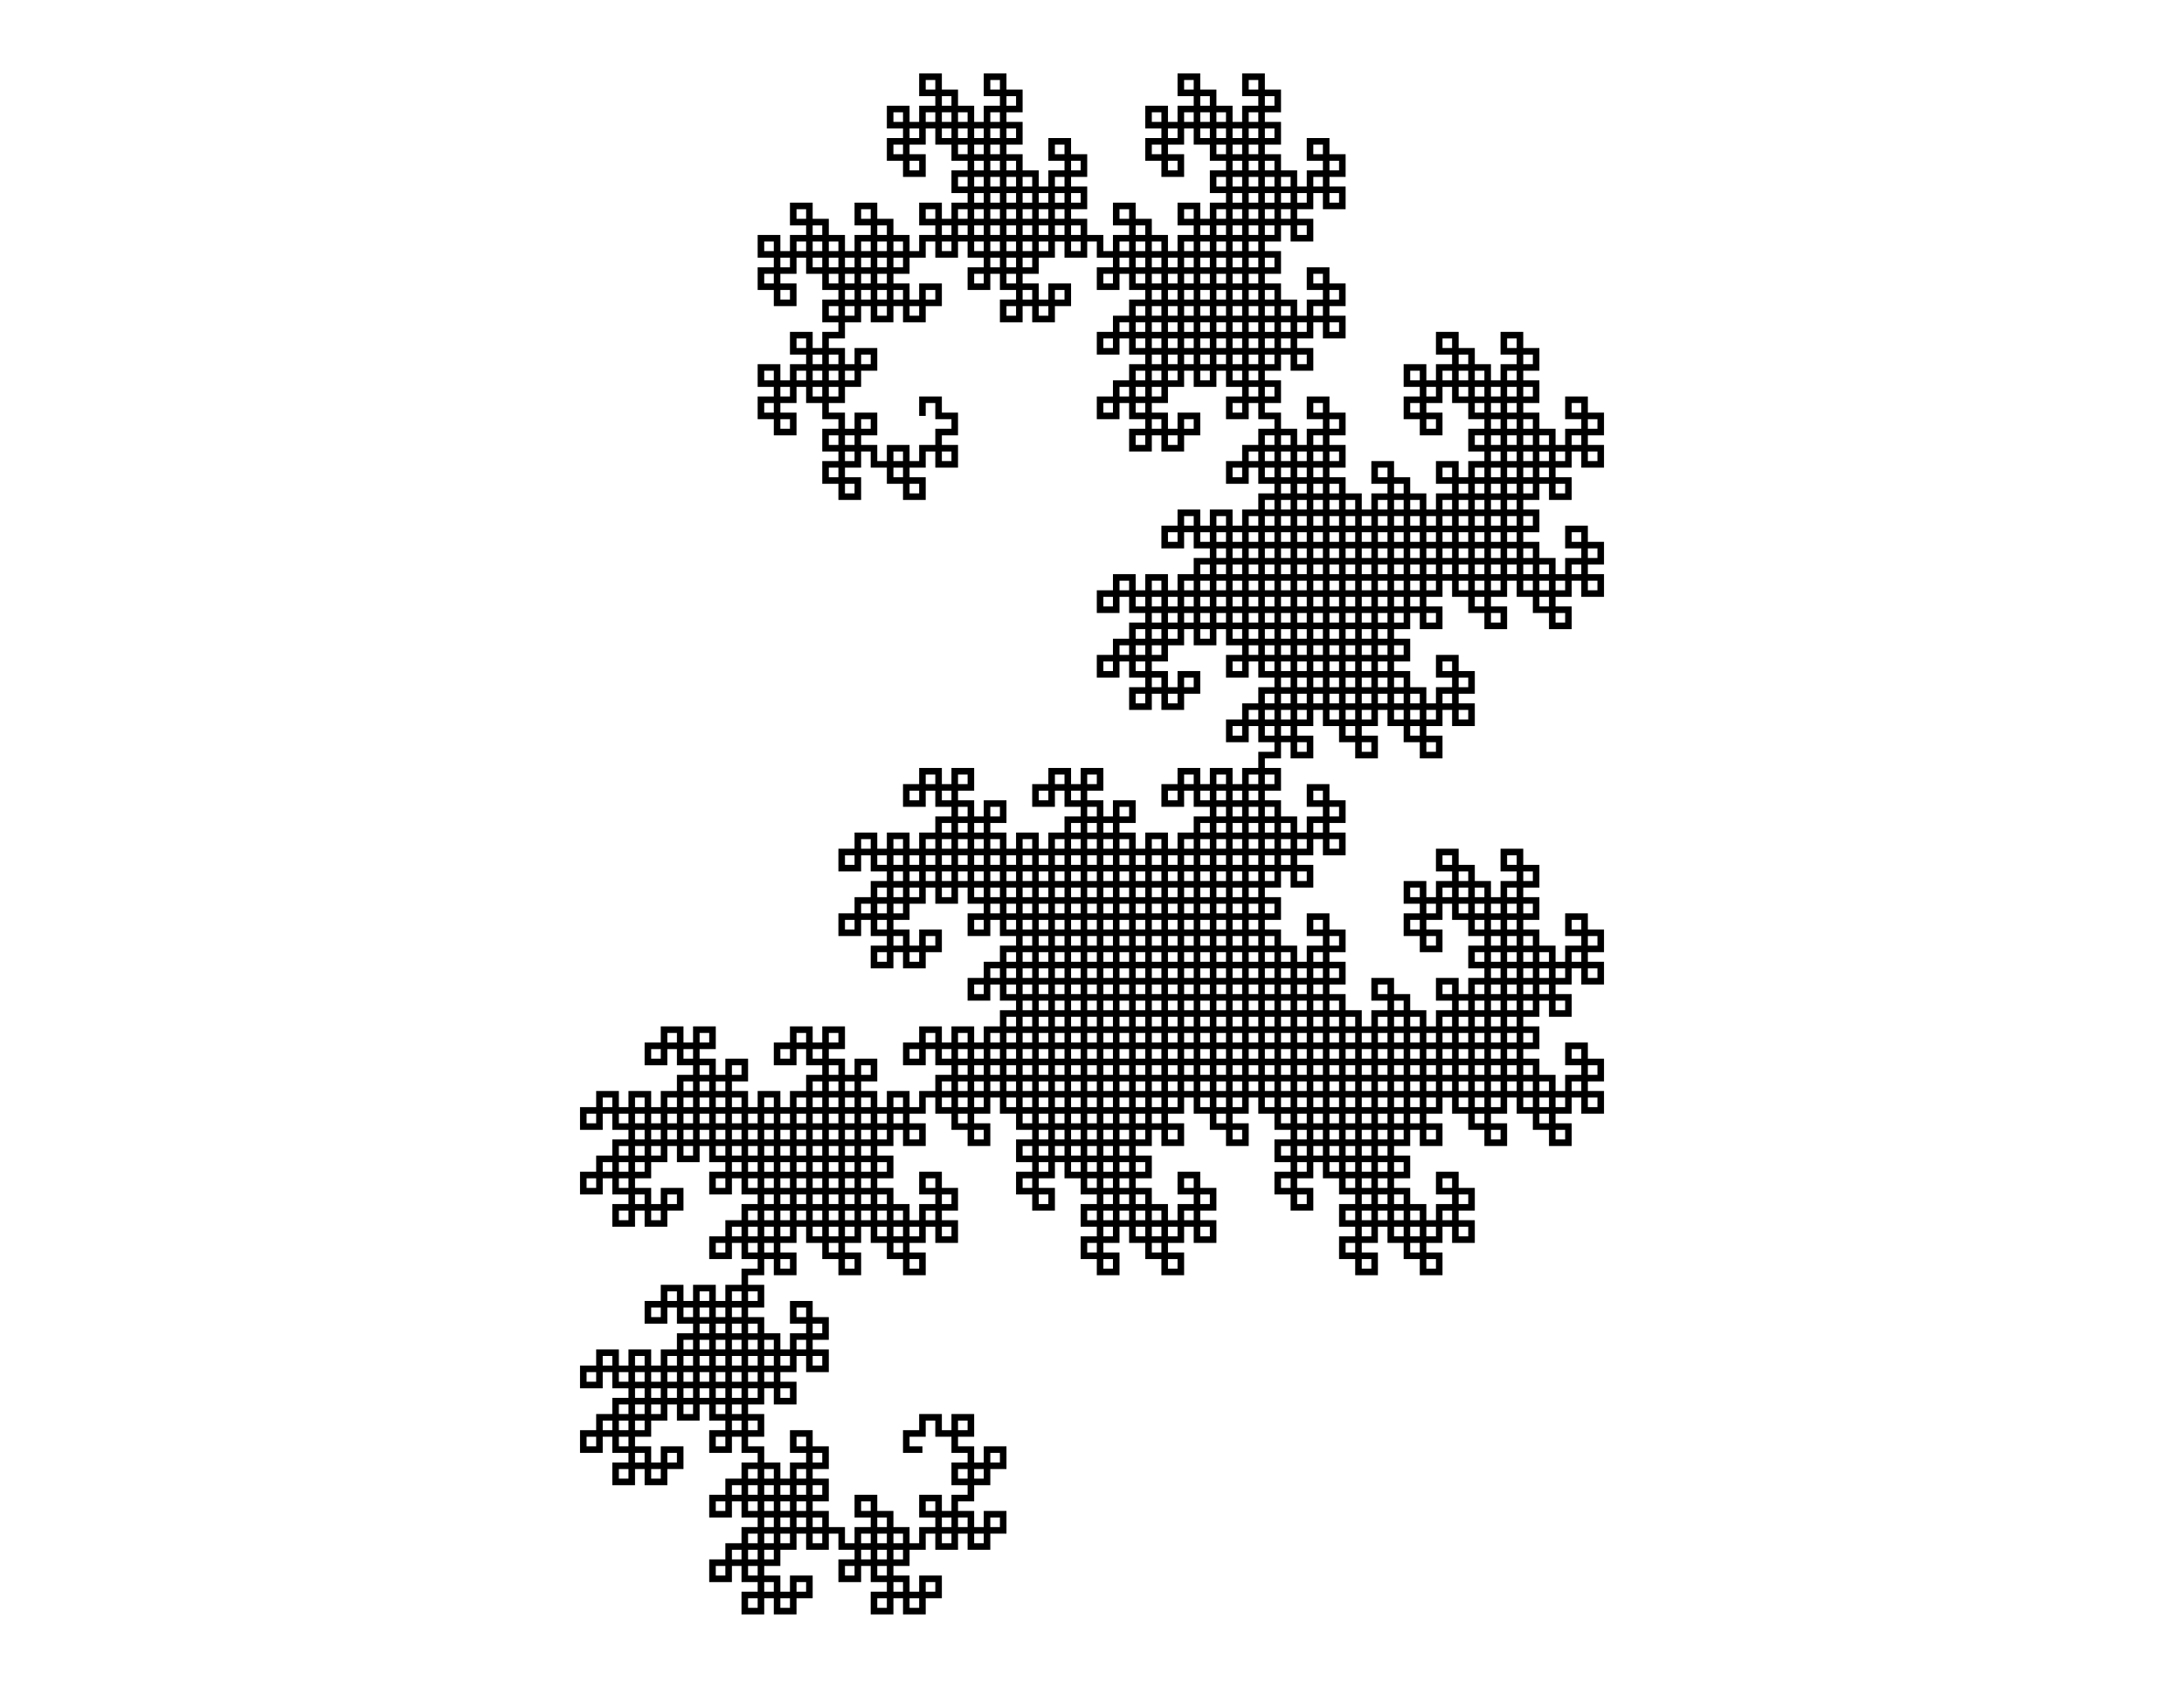 <svg xmlns="http://www.w3.org/2000/svg" xmlns:inkscape="http://www.inkscape.org/namespaces/inkscape" width="11in" height="8.5in" viewBox="-57.118 -25.75 135.235 104.5"><g inkscape:label="0-layer" inkscape:groupmode="layer"><path style="stroke-width: 0.406; stroke: black;" fill="none" d="M 0.0 -0.0 L -6.123233995736766e-17 -1.0 L 1 -1 L 1.0 -2.220446049250313e-16 L 2.0 -3.4450928483976665e-16 L 2.0 1 L 1.0 1 L 1 2.0 L 2.0 2 L 2.0 3.0 L 1.0 3 L 1 2 L -3.3306690738754696e-16 2 L -1.49369887515444e-16 3 L -1 3 L -1.0 4 L 0.0 4 L 1.8369701987210297e-16 5 L -1 5 L -1.0 4 L -2.0 4 L -2 3 L -1 3 L -1 2 L -2 2 L -2 3 L -3 3 L -3 2 L -4 2 L -4 3 L -5 3 L -5 4 L -4 4 L -4 5 L -5 5 L -5 4 L -6 4 L -6 3 L -5 3 L -5 2 L -6 2 L -6 1 L -5 1 L -5 2 L -4 2 L -4 1 L -3 1 L -3 2.220446049250313e-15 L -4 2.4653754090797838e-15 L -4 1 L -5 1 L -5 2.6645352591003757e-15 L -6 2.9094646189298464e-15 L -6 -1 L -5 -1 L -5 -2 L -6 -2 L -6 -1 L -7 -1 L -7 -2 L -8 -2 L -8 -1 L -9 -1 L -9 3.552713678800501e-15 L -8 3.4302489988857658e-15 L -8 1 L -9 1 L -9 3.552713678800501e-15 L -10 3.797643038629971e-15 L -10 -1 L -9 -1 L -9 -2 L -10 -2 L -10 -3 L -9 -3 L -9 -2 L -8 -2 L -8 -3 L -7 -3 L -7 -4 L -8 -4 L -8 -5 L -7 -5 L -7 -4 L -6 -4 L -6 -3 L -7 -3 L -7 -2 L -6 -2 L -6 -3 L -5 -3 L -5 -2 L -4 -2 L -4 -3 L -3 -3 L -3 -4 L -4 -4 L -4 -3 L -5 -3 L -5 -4 L -6 -4 L -6 -5 L -5 -5 L -5 -6 L -6 -6 L -6 -7 L -5 -7 L -5 -6 L -4 -6 L -4 -7 L -3 -7 L -3 -8 L -4 -8 L -4 -7 L -5 -7 L -5 -8 L -6 -8 L -6 -9 L -5 -9 L -5 -10 L -6 -10 L -6 -9 L -7 -9 L -7 -10 L -8 -10 L -8 -9 L -9 -9 L -9 -8 L -8 -8 L -8 -7 L -9 -7 L -9 -8 L -10 -8 L -10 -9 L -9 -9 L -9 -10 L -10 -10 L -10 -11 L -9 -11 L -9 -10 L -8 -10 L -8 -11 L -7 -11 L -7 -12 L -8 -12 L -8 -13 L -7 -13 L -7 -12 L -6 -12 L -6 -11 L -7 -11 L -7 -10 L -6 -10 L -6 -11 L -5 -11 L -5 -10 L -4 -10 L -4 -11 L -3 -11 L -3 -12 L -4 -12 L -4 -13 L -3 -13 L -3 -12 L -2 -12 L -2 -11 L -3 -11 L -3 -10 L -2 -10 L -2.0 -9 L -3.0 -9 L -3 -10 L -4.0 -10 L -4 -9 L -5.0 -9 L -5.0 -8 L -4.0 -8 L -4.0 -9 L -3.0 -9 L -3 -8 L -2 -8 L -2 -7 L -3 -7 L -3 -6 L -2 -6 L -2 -7 L -1 -7 L -1 -6 L 1.5543122344752192e-15 -6 L 1.2481505346883809e-15 -7 L 1 -7 L 1 -8 L 1.1102230246251565e-15 -8 L 1.2939200444972595e-15 -7 L -1 -7 L -1 -8 L -2 -8 L -2 -9 L -1 -9 L -1 -10 L -2 -10 L -2 -11 L -1 -11 L -1 -10 L 6.661338147750939e-16 -10 L 3.599721149882556e-16 -11 L 1 -11 L 1 -12 L 2.220446049250313e-16 -12 L -8.4117094861807e-17 -13 L 1 -13 L 1 -12 L 2.0 -12 L 2 -11 L 1 -11 L 1 -10 L 2 -10 L 2 -11 L 3 -11 L 3 -10 L 4 -10 L 4 -11 L 5 -11 L 5 -12 L 4 -12 L 4 -11 L 3 -11 L 3 -12 L 2 -12 L 2.0 -13 L 3.0 -13 L 3 -14 L 2 -14 L 2 -15 L 3 -15 L 3 -14 L 4 -14 L 4 -15 L 5 -15 L 5 -16 L 4 -16 L 4 -15 L 3 -15 L 3 -16 L 2 -16 L 2 -17 L 3 -17 L 3 -18 L 2 -18 L 2 -17 L 1 -17 L 1 -18 L -2.3314683517128287e-15 -18 L -2.1477713318407256e-15 -17 L -1 -17 L -1 -16 L -1.9984014443252818e-15 -16 L -1.8147044244531787e-15 -15 L -1 -15 L -1 -16 L -2 -16 L -2 -17 L -1 -17 L -1 -18 L -2 -18 L -2 -19 L -1 -19 L -1 -18 L -2.6645352591003757e-15 -18 L -2.970696958887214e-15 -19 L 1 -19 L 1 -20 L -3.3306690738754696e-15 -20 L -3.636830773662308e-15 -21 L 1 -21 L 1 -20 L 2 -20 L 2 -19 L 1 -19 L 1 -18 L 2 -18 L 2 -19 L 3 -19 L 3 -18 L 4 -18 L 4 -19 L 5 -19 L 5 -20 L 4 -20 L 4 -21 L 5 -21 L 5 -20 L 6 -20 L 6 -19 L 5 -19 L 5 -18 L 6 -18 L 6 -17 L 5 -17 L 5 -18 L 4 -18 L 4 -17 L 3 -17 L 3 -16 L 4 -16 L 4 -17 L 5 -17 L 5 -16 L 6 -16 L 6 -15 L 5 -15 L 5 -14 L 6 -14 L 6 -15 L 7 -15 L 7 -14 L 8 -14 L 8 -15 L 9 -15 L 9 -16 L 8 -16 L 8 -17 L 9 -17 L 9 -16 L 10 -16 L 10 -15 L 9 -15 L 9 -14 L 10 -14 L 10 -13 L 9 -13 L 9 -14 L 8 -14 L 8 -13 L 7 -13 L 7 -12 L 8 -12 L 8 -11 L 7 -11 L 7 -12 L 6 -12 L 6 -13 L 7 -13 L 7 -14 L 6 -14 L 6 -13 L 5 -13 L 5 -14 L 4 -14 L 4 -13 L 3 -13 L 3 -12 L 4 -12 L 4 -13 L 5 -13 L 5 -12 L 6 -12 L 6 -11 L 5 -11 L 5 -10 L 6 -10 L 6 -9 L 5 -9 L 5 -10 L 4 -10 L 4 -9 L 3 -9 L 3 -8 L 4 -8 L 4 -9 L 5 -9 L 5 -8 L 6 -8 L 6 -7 L 5 -7 L 5 -6 L 6 -6 L 6 -7 L 7 -7 L 7 -6 L 8 -6 L 8 -7 L 9 -7 L 9 -8 L 8 -8 L 8 -7 L 7 -7 L 7 -8 L 6 -8 L 6 -9 L 7 -9 L 7 -10 L 6 -10 L 6 -11 L 7 -11 L 7 -10 L 8 -10 L 8 -11 L 9 -11 L 9 -12 L 8 -12 L 8 -13 L 9 -13 L 9 -12 L 10 -12 L 10 -11 L 9 -11 L 9 -10 L 10 -10 L 10 -11 L 11 -11 L 11 -10 L 12 -10 L 12 -11 L 13 -11 L 13 -12 L 12 -12 L 12 -13 L 13 -13 L 13 -12 L 14 -12 L 14 -11 L 13 -11 L 13 -10 L 14 -10 L 14 -9 L 13 -9 L 13 -10 L 12 -10 L 12 -9 L 11 -9 L 11 -8 L 12 -8 L 12 -9 L 13 -9 L 13 -8 L 14 -8 L 14 -7 L 13 -7 L 13 -6 L 14 -6 L 14 -7 L 15 -7 L 15 -6 L 16 -6 L 16 -7 L 17 -7 L 17 -8 L 16 -8 L 16 -7 L 15 -7 L 15 -8 L 14 -8 L 14 -9 L 15 -9 L 15 -10 L 14 -10 L 14 -11 L 15 -11 L 15 -10 L 16 -10 L 16 -11 L 17 -11 L 17 -12 L 16 -12 L 16 -13 L 17 -13 L 17 -12 L 18 -12 L 18 -11 L 17 -11 L 17 -10 L 18 -10 L 18 -11 L 19 -11 L 19 -10 L 20 -10 L 20 -11 L 21 -11 L 21 -12 L 20 -12 L 20 -11 L 19 -11 L 19 -12 L 18 -12 L 18 -13 L 19 -13 L 19 -14 L 18 -14 L 18 -15 L 19 -15 L 19 -14 L 20 -14 L 20 -15 L 21 -15 L 21 -16 L 20 -16 L 20 -15 L 19 -15 L 19 -16 L 18 -16 L 18 -17 L 19 -17 L 19 -18 L 18 -18 L 18 -17 L 17 -17 L 17 -18 L 16 -18 L 16 -17 L 15 -17 L 15 -16 L 16 -16 L 16 -15 L 15 -15 L 15 -16 L 14 -16 L 14 -17 L 15 -17 L 15 -18 L 14 -18 L 14 -19 L 15 -19 L 15 -18 L 16 -18 L 16 -19 L 17 -19 L 17 -20 L 16 -20 L 16 -21 L 17 -21 L 17 -20 L 18 -20 L 18 -19 L 17 -19 L 17 -18 L 18 -18 L 18 -19 L 19 -19 L 19 -18 L 20 -18 L 20 -19 L 21 -19 L 21 -20 L 20 -20 L 20 -21 L 21 -21 L 21 -20 L 22 -20 L 22 -19 L 21 -19 L 21 -18 L 22 -18 L 22 -17 L 21 -17 L 21 -18 L 20 -18 L 20 -17 L 19 -17 L 19 -16 L 20 -16 L 20 -17 L 21 -17 L 21 -16 L 22 -16 L 22 -15 L 21 -15 L 21 -14 L 22 -14 L 22 -15 L 23 -15 L 23 -14 L 24 -14 L 24 -15 L 25 -15 L 25 -16 L 24 -16 L 24 -17 L 25 -17 L 25 -16 L 26 -16 L 26 -15 L 25 -15 L 25 -14 L 26 -14 L 26 -13 L 25 -13 L 25 -14 L 24 -14 L 24 -13 L 23 -13 L 23 -12 L 24 -12 L 24 -11 L 23 -11 L 23 -12 L 22 -12 L 22 -13 L 23 -13 L 23 -14 L 22 -14 L 22 -13 L 21 -13 L 21 -14 L 20 -14 L 20 -13 L 19 -13 L 19 -12 L 20 -12 L 20 -13 L 21 -13 L 21 -12 L 22 -12 L 22 -11 L 21 -11 L 21 -10 L 22 -10 L 22 -9 L 21 -9 L 21 -10 L 20 -10 L 20 -9 L 19 -9 L 19 -8 L 20 -8 L 20 -9 L 21 -9 L 21 -8 L 22 -8 L 22 -7 L 21 -7 L 21 -6 L 22 -6 L 22 -7 L 23 -7 L 23 -6 L 24 -6 L 24 -7 L 25 -7 L 25 -8 L 24 -8 L 24 -9 L 25 -9 L 25 -8 L 26 -8 L 26 -7 L 25 -7 L 25 -6 L 26 -6 L 26 -5 L 25 -5 L 25 -6 L 24 -6 L 24 -5 L 23 -5 L 23 -4 L 24 -4 L 24 -3 L 23 -3 L 23 -4 L 22 -4 L 22 -5 L 23 -5 L 23 -6 L 22 -6 L 22 -5 L 21 -5 L 21 -6 L 20 -6 L 20 -5 L 19 -5 L 19 -4 L 20 -4 L 20 -3 L 19 -3 L 19 -4 L 18 -4 L 18 -5 L 19 -5 L 19 -6 L 18 -6 L 18 -7 L 19 -7 L 19 -6 L 20 -6 L 20 -7 L 21 -7 L 21 -8 L 20 -8 L 20 -7 L 19 -7 L 19 -8 L 18 -8 L 18 -9 L 19 -9 L 19 -10 L 18 -10 L 18 -9 L 17 -9 L 17 -10 L 16 -10 L 16 -9 L 15 -9 L 15 -8 L 16 -8 L 16 -9 L 17 -9 L 17 -8 L 18 -8 L 18 -7 L 17 -7 L 17 -6 L 18 -6 L 18 -5 L 17 -5 L 17 -6 L 16 -6 L 16 -5 L 15 -5 L 15 -4 L 16 -4 L 16 -3 L 15 -3 L 15 -4 L 14 -4 L 14 -5 L 15 -5 L 15 -6 L 14 -6 L 14 -5 L 13 -5 L 13 -6 L 12 -6 L 12 -5 L 11 -5 L 11 -4 L 12 -4 L 12 -5 L 13 -5 L 13 -4 L 14 -4 L 14 -3 L 13 -3 L 13 -2 L 14 -2 L 14 -1 L 13 -1 L 13 -2 L 12 -2 L 12 -1 L 11 -1 L 11 1.687538997430238e-14 L 12 1.6507995934558174e-14 L 12 -1 L 13 -1 L 13 1.6209256159527285e-14 L 14 1.584186211978308e-14 L 14 1 L 13 1 L 13 2 L 14 2 L 14 1 L 15 1 L 15 2 L 16 2 L 16 1 L 17 1 L 17 1.4210854715202004e-14 L 16 1.4455784075031474e-14 L 16 1 L 15 1 L 15 1.4654943925052066e-14 L 14 1.4899873284881537e-14 L 14 -1 L 15 -1 L 15 -2 L 14 -2 L 14 -3 L 15 -3 L 15 -2 L 16 -2 L 16 -3 L 17 -3 L 17 -4 L 16 -4 L 16 -5 L 17 -5 L 17 -4 L 18 -4 L 18 -3 L 17 -3 L 17 -2 L 18 -2 L 18 -3 L 19 -3 L 19 -2 L 20 -2 L 20 -3 L 21 -3 L 21 -4 L 20 -4 L 20 -5 L 21 -5 L 21 -4 L 22 -4 L 22 -3 L 21 -3 L 21 -2 L 22 -2 L 22 -1 L 21 -1 L 21 -2 L 20 -2 L 20 -1 L 19 -1 L 19 1.3322676295501878e-14 L 20 1.2955282255757673e-14 L 20 -1 L 21 -1 L 21 1.2656542480726785e-14 L 22 1.2289148440982579e-14 L 22 1 L 21 1 L 21 2 L 22 2 L 22 1 L 23 1 L 23 2 L 24 2 L 24 1 L 25 1 L 25 1.0658141036401503e-14 L 24 1.0903070396230973e-14 L 24 -1 L 25 -1 L 25 1.0547118733938987e-14 L 26 1.0179724694194782e-14 L 26 1 L 25 1 L 25 2 L 26 2 L 26 3 L 25 3 L 25 2 L 24 2 L 24 3 L 23 3 L 23 4 L 24 4 L 24 5 L 23 5 L 23 4 L 22 4 L 22 3 L 23 3 L 23 2 L 22 2 L 22 3 L 21 3 L 21 2 L 20 2 L 20 3 L 19 3 L 19 4 L 20 4 L 20 3 L 21 3 L 21 4 L 22 4 L 22 5 L 21 5 L 21 6 L 22 6 L 22 7 L 21 7 L 21 6 L 20 6 L 20 7 L 19 7 L 19 8 L 20 8 L 20 7 L 21 7 L 21 8 L 22 8 L 22 9 L 21 9 L 21 10 L 22 10 L 22 9 L 23 9 L 23 10 L 24 10 L 24 9 L 25 9 L 25 8 L 24 8 L 24 9 L 23 9 L 23 8 L 22 8 L 22 7 L 23 7 L 23 6 L 22 6 L 22 5 L 23 5 L 23 6 L 24 6 L 24 5 L 25 5 L 25 4 L 24 4 L 24 3 L 25 3 L 25 4 L 26 4 L 26 5 L 25 5 L 25 6 L 26 6 L 26 5 L 27 5 L 27 6 L 28 6 L 28 5 L 29 5 L 29 4 L 28 4 L 28 3 L 29 3 L 29 4 L 30 4 L 30 5 L 29 5 L 29 6 L 30 6 L 30 7 L 29 7 L 29 6 L 28 6 L 28 7 L 27 7 L 27 8 L 28 8 L 28 7 L 29 7 L 29 8 L 30 8 L 30 9 L 29 9 L 29 10 L 30 10 L 30 9 L 31 9 L 31 10 L 32 10 L 32 9 L 33 9 L 33 8 L 32 8 L 32 9 L 31 9 L 31 8 L 30 8 L 30 7 L 31 7 L 31 6 L 30 6 L 30 5 L 31 5 L 31 6 L 32 6 L 32 5 L 33 5 L 33 4 L 32 4 L 32 3 L 33 3 L 33 4 L 34 4 L 34 5 L 33 5 L 33 6 L 34 6 L 34 5 L 35 5 L 35 6 L 36 6 L 36 5 L 37 5 L 37 4 L 36 4 L 36 5 L 35 5 L 35 4 L 34 4 L 34 3 L 35 3 L 35 2 L 34 2 L 34 1 L 35 1 L 35 2 L 36 2 L 36 1 L 37 1 L 37 2.0872192862952943e-14 L 36 2.1117122222782413e-14 L 36 1 L 35 1 L 35 2.1316282072803006e-14 L 34 2.1561211432632476e-14 L 34 -1 L 35 -1 L 35 -2 L 34 -2 L 34 -1 L 33 -1 L 33 -2 L 32 -2 L 32 -1 L 31 -1 L 31 2.220446049250313e-14 L 32 2.2081995812588396e-14 L 32 1 L 31 1 L 31 2.220446049250313e-14 L 30 2.24493898523326e-14 L 30 -1 L 31 -1 L 31 -2 L 30 -2 L 30 -3 L 31 -3 L 31 -2 L 32 -2 L 32 -3 L 33 -3 L 33 -4 L 32 -4 L 32 -5 L 33 -5 L 33 -4 L 34 -4 L 34 -3 L 33 -3 L 33 -2 L 34 -2 L 34 -3 L 35 -3 L 35 -2 L 36 -2 L 36 -3 L 37 -3 L 37 -4 L 36 -4 L 36 -5 L 37 -5 L 37 -4 L 38 -4 L 38 -3 L 37 -3 L 37 -2 L 38 -2 L 38 -1 L 37 -1 L 37 -2 L 36 -2 L 36 -1 L 35 -1 L 35 2.042810365310288e-14 L 36 2.0060709613358675e-14 L 36 -1 L 37 -1 L 37 1.9761969838327786e-14 L 38 1.939457579858358e-14 L 38 1 L 37 1 L 37 2 L 38 2 L 38 1 L 39 1 L 39 2 L 40 2 L 40 1 L 41 1 L 41 1.7763568394002505e-14 L 40 1.8008497753831975e-14 L 40 -1 L 41 -1 L 41 1.765254609153999e-14 L 42 1.7285152051795784e-14 L 42 1 L 41 1 L 41 2 L 42 2 L 42 3 L 41 3 L 41 2 L 40 2 L 40 3 L 39 3 L 39 4 L 40 4 L 40 5 L 39 5 L 39 4 L 38 4 L 38 3 L 39 3 L 39 2 L 38 2 L 38 3 L 37 3 L 37 2 L 36 2 L 36 3 L 35 3 L 35 4 L 36 4 L 36 3 L 37 3 L 37 4 L 38 4 L 38 5 L 37 5 L 37 6 L 38 6 L 38 7 L 37 7 L 37 6 L 36 6 L 36 7 L 35 7 L 35 8 L 36 8 L 36 7 L 37 7 L 37 8 L 38 8 L 38 9 L 37 9 L 37 10 L 38 10 L 38 9 L 39 9 L 39 10 L 40 10 L 40 9 L 41 9 L 41 8 L 40 8 L 40 7 L 41 7 L 41 8 L 42 8 L 42 9 L 41 9 L 41 10 L 42 10 L 42 11 L 41 11 L 41 10 L 40 10 L 40 11 L 39 11 L 39 12 L 40 12 L 40 13 L 39 13 L 39 12 L 38 12 L 38 11 L 39 11 L 39 10 L 38 10 L 38 11 L 37 11 L 37 10 L 36 10 L 36 11 L 35 11 L 35 12 L 36 12 L 36 13 L 35 13 L 35 12 L 34 12 L 34 11 L 35 11 L 35 10 L 34 10 L 34 9 L 35 9 L 35 10 L 36 10 L 36 9 L 37 9 L 37 8 L 36 8 L 36 9 L 35 9 L 35 8 L 34 8 L 34 7 L 35 7 L 35 6 L 34 6 L 34 7 L 33 7 L 33 6 L 32 6 L 32 7 L 31 7 L 31 8 L 32 8 L 32 7 L 33 7 L 33 8 L 34 8 L 34 9 L 33 9 L 33 10 L 34 10 L 34 11 L 33 11 L 33 10 L 32 10 L 32 11 L 31 11 L 31 12 L 32 12 L 32 13 L 31 13 L 31 12 L 30 12 L 30 11 L 31 11 L 31 10 L 30 10 L 30 11 L 29 11 L 29 10 L 28 10 L 28 11 L 27 11 L 27 12 L 28 12 L 28 11 L 29 11 L 29 12 L 30 12 L 30 13 L 29 13 L 29 14 L 30 14 L 30 15 L 29 15 L 29 14 L 28 14 L 28 15 L 27 15 L 27 16 L 28 16 L 28 15 L 29 15 L 29 16 L 30 16 L 30 17 L 29 17 L 29 18 L 30 18 L 30 17 L 31 17 L 31 18 L 32 18 L 32 17 L 33 17 L 33 16 L 32 16 L 32 15 L 33 15 L 33 16 L 34 16 L 34 17 L 33 17 L 33 18 L 34 18 L 34 19 L 33 19 L 33 18 L 32 18 L 32 19 L 31 19 L 31 20 L 32 20 L 32 21 L 31 21 L 31 20 L 30 20 L 30 19 L 31 19 L 31 18 L 30 18 L 30 19 L 29 19 L 29 18 L 28 18 L 28 19 L 27 19 L 27 20 L 28 20 L 28 21 L 27 21 L 27 20 L 26 20 L 26 19 L 27 19 L 27 18 L 26 18 L 26 17 L 27 17 L 27 18 L 28 18 L 28 17 L 29 17 L 29 16 L 28 16 L 28 17 L 27 17 L 27 16 L 26 16 L 26 15 L 27 15 L 27 14 L 26 14 L 26 15 L 25 15 L 25 14 L 24 14 L 24 15 L 23 15 L 23 16 L 24 16 L 24 17 L 23 17 L 23 16 L 22 16 L 22 15 L 23 15 L 23 14 L 22 14 L 22 13 L 23 13 L 23 14 L 24 14 L 24 13 L 25 13 L 25 12 L 24 12 L 24 11 L 25 11 L 25 12 L 26 12 L 26 13 L 25 13 L 25 14 L 26 14 L 26 13 L 27 13 L 27 14 L 28 14 L 28 13 L 29 13 L 29 12 L 28 12 L 28 13 L 27 13 L 27 12 L 26 12 L 26 11 L 27 11 L 27 10 L 26 10 L 26 9 L 27 9 L 27 10 L 28 10 L 28 9 L 29 9 L 29 8 L 28 8 L 28 9 L 27 9 L 27 8 L 26 8 L 26 7 L 27 7 L 27 6 L 26 6 L 26 7 L 25 7 L 25 6 L 24 6 L 24 7 L 23 7 L 23 8 L 24 8 L 24 7 L 25 7 L 25 8 L 26 8 L 26 9 L 25 9 L 25 10 L 26 10 L 26 11 L 25 11 L 25 10 L 24 10 L 24 11 L 23 11 L 23 12 L 24 12 L 24 13 L 23 13 L 23 12 L 22 12 L 22 11 L 23 11 L 23 10 L 22 10 L 22 11 L 21 11 L 21 10 L 20 10 L 20 11 L 19 11 L 19 12 L 20 12 L 20 13 L 19 13 L 19 12 L 18 12 L 18 11 L 19 11 L 19 10 L 18 10 L 18 9 L 19 9 L 19 10 L 20 10 L 20 9 L 21 9 L 21 8 L 20 8 L 20 9 L 19 9 L 19 8 L 18 8 L 18 7 L 19 7 L 19 6 L 18 6 L 18 7 L 17 7 L 17 6 L 16 6 L 16 7 L 15 7 L 15 8 L 16 8 L 16 7 L 17 7 L 17 8 L 18 8 L 18 9 L 17 9 L 17 10 L 18 10 L 18 11 L 17 11 L 17 10 L 16 10 L 16 11 L 15 11 L 15 12 L 16 12 L 16 13 L 15 13 L 15 12 L 14 12 L 14 11 L 15 11 L 15 10 L 14 10 L 14 11 L 13 11 L 13 10 L 12 10 L 12 11 L 11 11 L 11 12 L 12 12 L 12 11 L 13 11 L 13 12 L 14 12 L 14 13 L 13 13 L 13 14 L 14 14 L 14 15 L 13 15 L 13 14 L 12 14 L 12 15 L 11 15 L 11 16 L 12 16 L 12 15 L 13 15 L 13 16 L 14 16 L 14 17 L 13 17 L 13 18 L 14 18 L 14 17 L 15 17 L 15 18 L 16 18 L 16 17 L 17 17 L 17 16 L 16 16 L 16 17 L 15 17 L 15 16 L 14 16 L 14 15 L 15 15 L 15 14 L 14 14 L 14 13 L 15 13 L 15 14 L 16 14 L 16 13 L 17 13 L 17 12 L 16 12 L 16 11 L 17 11 L 17 12 L 18 12 L 18 13 L 17 13 L 17 14 L 18 14 L 18 13 L 19 13 L 19 14 L 20 14 L 20 13 L 21 13 L 21 12 L 20 12 L 20 11 L 21 11 L 21 12 L 22 12 L 22 13 L 21 13 L 21 14 L 22 14 L 22 15 L 21 15 L 21 14 L 20 14 L 20 15 L 19 15 L 19 16 L 20 16 L 20 15 L 21 15 L 21 16 L 22 16 L 22 17 L 21 17 L 21 18 L 22 18 L 22 17 L 23 17 L 23 18 L 24 18 L 24 17 L 25 17 L 25 16 L 24 16 L 24 15 L 25 15 L 25 16 L 26 16 L 26 17 L 25 17 L 25 18 L 26 18 L 26 19 L 25 19 L 25 18 L 24 18 L 24 19 L 23 19 L 23 20 L 24 20 L 24 21 L 23 21 L 23 20 L 22 20 L 22 19 L 23 19 L 23 18 L 22 18 L 22 19 L 21 19 L 21 18 L 20 18 L 20 19 L 19 19 L 19 20 L 20 20 L 20 19 L 21 19 L 21 20 L 22 20 L 22 21 L 21 21 L 21 22 L 22 22 L 22 23 L 21 23 L 21 22 L 20 22 L 20 23 L 19 23 L 19 24 L 20 24 L 20 23 L 21 23 L 21 24 L 22 24 L 22 25 L 21 25 L 21 26 L 22 26 L 22 25 L 23 25 L 23 26 L 24 26 L 24 25 L 25 25 L 25 24 L 24 24 L 24 23 L 25 23 L 25 24 L 26 24 L 26 25 L 25 25 L 25 26 L 26 26 L 26 27 L 25 27 L 25 26 L 24 26 L 24 27 L 23 27 L 23 28 L 24 28 L 24 29 L 23 29 L 23 28 L 22 28 L 22 27 L 23 27 L 23 26 L 22 26 L 22 27 L 21 27 L 21 26 L 20 26 L 20 27 L 19 27 L 19 28 L 20 28 L 20 29 L 19 29 L 19 28 L 18 28 L 18 27 L 19 27 L 19 26 L 18 26 L 18 25 L 19 25 L 19 26 L 20 26 L 20 25 L 21 25 L 21 24 L 20 24 L 20 25 L 19 25 L 19 24 L 18 24 L 18 23 L 19 23 L 19 22 L 18 22 L 18 23 L 17 23 L 17 22 L 16 22 L 16 23 L 15 23 L 15 24 L 16 24 L 16 23 L 17 23 L 17 24 L 18 24 L 18 25 L 17 25 L 17 26 L 18 26 L 18 27 L 17 27 L 17 26 L 16 26 L 16 27 L 15 27 L 15 28 L 16 28 L 16 29 L 15 29 L 15 28 L 14 28 L 14 27 L 15 27 L 15 26 L 14 26 L 14 27 L 13 27 L 13 26 L 12 26 L 12 27 L 11 27 L 11 28 L 12 28 L 12 27 L 13 27 L 13 28 L 14 28 L 14 29 L 13 29 L 13 30 L 14 30 L 14 31 L 13 31 L 13 30 L 12 30 L 12 31 L 11 31 L 11 32 L 12 32 L 12 31 L 13 31 L 13 32 L 14 32 L 14 33 L 13 33 L 13 34 L 14 34 L 14 33 L 15 33 L 15 34 L 16 34 L 16 33 L 17 33 L 17 32 L 16 32 L 16 33 L 15 33 L 15 32 L 14 32 L 14 31 L 15 31 L 15 30 L 14 30 L 14 29 L 15 29 L 15 30 L 16 30 L 16 29 L 17 29 L 17 28 L 16 28 L 16 27 L 17 27 L 17 28 L 18 28 L 18 29 L 17 29 L 17 30 L 18 30 L 18 29 L 19 29 L 19 30 L 20 30 L 20 29 L 21 29 L 21 28 L 20 28 L 20 27 L 21 27 L 21 28 L 22 28 L 22 29 L 21 29 L 21 30 L 22 30 L 22 31 L 21 31 L 21 30 L 20 30 L 20 31 L 19 31 L 19 32 L 20 32 L 20 31 L 21 31 L 21 32 L 22 32 L 22 33 L 21 33 L 21 34 L 22 34 L 22 33 L 23 33 L 23 34 L 24 34 L 24 33 L 25 33 L 25 32 L 24 32 L 24 31 L 25 31 L 25 32 L 26 32 L 26 33 L 25 33 L 25 34 L 26 34 L 26 35 L 25 35 L 25 34 L 24 34 L 24 35 L 23 35 L 23 36 L 24 36 L 24 37 L 23 37 L 23 36 L 22 36 L 22 35 L 23 35 L 23 34 L 22 34 L 22 35 L 21 35 L 21 34 L 20 34 L 20 35 L 19 35 L 19 36 L 20 36 L 20 35 L 21 35 L 21 36 L 22 36 L 22 37 L 21 37 L 21 38 L 22 38 L 22 39 L 21 39 L 21 38 L 20 38 L 20 39 L 19 39 L 19 40 L 20 40 L 20 39 L 21 39 L 21 40 L 22 40 L 22 41 L 21 41 L 21 42 L 22 42 L 22 41 L 23 41 L 23 42 L 24 42 L 24 41 L 25 41 L 25 40 L 24 40 L 24 41 L 23 41 L 23 40 L 22 40 L 22 39 L 23 39 L 23 38 L 22 38 L 22 37 L 23 37 L 23 38 L 24 38 L 24 37 L 25 37 L 25 36 L 24 36 L 24 35 L 25 35 L 25 36 L 26 36 L 26 37 L 25 37 L 25 38 L 26 38 L 26 37 L 27 37 L 27 38 L 28 38 L 28 37 L 29 37 L 29 36 L 28 36 L 28 35 L 29 35 L 29 36 L 30 36 L 30 37 L 29 37 L 29 38 L 30 38 L 30 39 L 29 39 L 29 38 L 28 38 L 28 39 L 27 39 L 27 40 L 28 40 L 28 39 L 29 39 L 29 40 L 30 40 L 30 41 L 29 41 L 29 42 L 30 42 L 30 41 L 31 41 L 31 42 L 32 42 L 32 41 L 33 41 L 33 40 L 32 40 L 32 41 L 31 41 L 31 40 L 30 40 L 30 39 L 31 39 L 31 38 L 30 38 L 30 37 L 31 37 L 31 38 L 32 38 L 32 37 L 33 37 L 33 36 L 32 36 L 32 35 L 33 35 L 33 36 L 34 36 L 34 37 L 33 37 L 33 38 L 34 38 L 34 37 L 35 37 L 35 38 L 36 38 L 36 37 L 37 37 L 37 36 L 36 36 L 36 37 L 35 37 L 35 36 L 34 36 L 34 35 L 35 35 L 35 34 L 34 34 L 34 33 L 35 33 L 35 34 L 36 34 L 36 33 L 37 33 L 37 32 L 36 32 L 36 33 L 35 33 L 35 32 L 34 32 L 34 31 L 35 31 L 35 30 L 34 30 L 34 31 L 33 31 L 33 30 L 32 30 L 32 31 L 31 31 L 31 32 L 32 32 L 32 33 L 31 33 L 31 32 L 30 32 L 30 31 L 31 31 L 31 30 L 30 30 L 30 29 L 31 29 L 31 30 L 32 30 L 32 29 L 33 29 L 33 28 L 32 28 L 32 27 L 33 27 L 33 28 L 34 28 L 34 29 L 33 29 L 33 30 L 34 30 L 34 29 L 35 29 L 35 30 L 36 30 L 36 29 L 37 29 L 37 28 L 36 28 L 36 27 L 37 27 L 37 28 L 38 28 L 38 29 L 37 29 L 37 30 L 38 30 L 38 31 L 37 31 L 37 30 L 36 30 L 36 31 L 35 31 L 35 32 L 36 32 L 36 31 L 37 31 L 37 32 L 38 32 L 38 33 L 37 33 L 37 34 L 38 34 L 38 33 L 39 33 L 39 34 L 40 34 L 40 33 L 41 33 L 41 32 L 40 32 L 40 31 L 41 31 L 41 32 L 42 32 L 42 33 L 41 33 L 41 34 L 42 34 L 42 35 L 41 35 L 41 34 L 40 34 L 40 35 L 39 35 L 39 36 L 40 36 L 40 37 L 39 37 L 39 36 L 38 36 L 38 35 L 39 35 L 39 34 L 38 34 L 38 35 L 37 35 L 37 34 L 36 34 L 36 35 L 35 35 L 35 36 L 36 36 L 36 35 L 37 35 L 37 36 L 38 36 L 38 37 L 37 37 L 37 38 L 38 38 L 38 39 L 37 39 L 37 38 L 36 38 L 36 39 L 35 39 L 35 40 L 36 40 L 36 39 L 37 39 L 37 40 L 38 40 L 38 41 L 37 41 L 37 42 L 38 42 L 38 41 L 39 41 L 39 42 L 40 42 L 40 41 L 41 41 L 41 40 L 40 40 L 40 39 L 41 39 L 41 40 L 42 40 L 42 41 L 41 41 L 41 42 L 42 42 L 42 43 L 41 43 L 41 42 L 40 42 L 40 43 L 39 43 L 39 44 L 40 44 L 40 45 L 39 45 L 39 44 L 38 44 L 38 43 L 39 43 L 39 42 L 38 42 L 38 43 L 37 43 L 37 42 L 36 42 L 36 43 L 35 43 L 35 44 L 36 44 L 36 45 L 35 45 L 35 44 L 34 44 L 34 43 L 35 43 L 35 42 L 34 42 L 34 41 L 35 41 L 35 42 L 36 42 L 36 41 L 37 41 L 37 40 L 36 40 L 36 41 L 35 41 L 35 40 L 34 40 L 34 39 L 35 39 L 35 38 L 34 38 L 34 39 L 33 39 L 33 38 L 32 38 L 32 39 L 31 39 L 31 40 L 32 40 L 32 39 L 33 39 L 33 40 L 34 40 L 34 41 L 33 41 L 33 42 L 34 42 L 34 43 L 33 43 L 33 42 L 32 42 L 32 43 L 31 43 L 31 44 L 32 44 L 32 45 L 31 45 L 31 44 L 30 44 L 30 43 L 31 43 L 31 42 L 30 42 L 30 43 L 29 43 L 29 42 L 28 42 L 28 43 L 27 43 L 27 44 L 28 44 L 28 43 L 29 43 L 29 44 L 30 44 L 30 45 L 29 45 L 29 46 L 30 46 L 30 47 L 29 47 L 29 46 L 28 46 L 28 47 L 27 47 L 27 48 L 28 48 L 28 47 L 29 47 L 29 48 L 30 48 L 30 49 L 29 49 L 29 50 L 30 50 L 30 49 L 31 49 L 31 50 L 32 50 L 32 49 L 33 49 L 33 48 L 32 48 L 32 47 L 33 47 L 33 48 L 34 48 L 34 49 L 33 49 L 33 50 L 34 50 L 34 51 L 33 51 L 33 50 L 32 50 L 32 51 L 31 51 L 31 52 L 32 52 L 32 53 L 31 53 L 31 52 L 30 52 L 30 51 L 31 51 L 31 50 L 30 50 L 30 51 L 29 51 L 29 50 L 28 50 L 28 51 L 27 51 L 27 52 L 28 52 L 28 53 L 27 53 L 27 52 L 26 52 L 26 51 L 27 51 L 27 50 L 26 50 L 26 49 L 27 49 L 27 50 L 28 50 L 28 49 L 29 49 L 29 48 L 28 48 L 28 49 L 27 49 L 27 48 L 26 48 L 26 47 L 27 47 L 27 46 L 26 46 L 26 47 L 25 47 L 25 46 L 24 46 L 24 47 L 23 47 L 23 48 L 24 48 L 24 49 L 23 49 L 23 48 L 22 48 L 22 47 L 23 47 L 23 46 L 22 46 L 22 45 L 23 45 L 23 46 L 24 46 L 24 45 L 25 45 L 25 44 L 24 44 L 24 43 L 25 43 L 25 44 L 26 44 L 26 45 L 25 45 L 25 46 L 26 46 L 26 45 L 27 45 L 27 46 L 28 46 L 28 45 L 29 45 L 29 44 L 28 44 L 28 45 L 27 45 L 27 44 L 26 44 L 26 43 L 27 43 L 27 42 L 26 42 L 26 41 L 27 41 L 27 42 L 28 42 L 28 41 L 29 41 L 29 40 L 28 40 L 28 41 L 27 41 L 27 40 L 26 40 L 26 39 L 27 39 L 27 38 L 26 38 L 26 39 L 25 39 L 25 38 L 24 38 L 24 39 L 23 39 L 23 40 L 24 40 L 24 39 L 25 39 L 25 40 L 26 40 L 26 41 L 25 41 L 25 42 L 26 42 L 26 43 L 25 43 L 25 42 L 24 42 L 24 43 L 23 43 L 23 44 L 24 44 L 24 45 L 23 45 L 23 44 L 22 44 L 22 43 L 23 43 L 23 42 L 22 42 L 22 43 L 21 43 L 21 42 L 20 42 L 20 43 L 19 43 L 19 44 L 20 44 L 20 45 L 19 45 L 19 44 L 18 44 L 18 43 L 19 43 L 19 42 L 18 42 L 18 41 L 19 41 L 19 42 L 20 42 L 20 41 L 21 41 L 21 40 L 20 40 L 20 41 L 19 41 L 19 40 L 18 40 L 18 39 L 19 39 L 19 38 L 18 38 L 18 39 L 17 39 L 17 38 L 16 38 L 16 39 L 15 39 L 15 40 L 16 40 L 16 39 L 17 39 L 17 40 L 18 40 L 18 41 L 17 41 L 17 42 L 18 42 L 18 43 L 17 43 L 17 42 L 16 42 L 16 43 L 15 43 L 15 44 L 16 44 L 16 45 L 15 45 L 15 44 L 14 44 L 14 43 L 15 43 L 15 42 L 14 42 L 14 43 L 13 43 L 13 42 L 12 42 L 12 43 L 11 43 L 11 44 L 12 44 L 12 43 L 13 43 L 13 44 L 14 44 L 14 45 L 13 45 L 13 46 L 14 46 L 14 47 L 13 47 L 13 46 L 12 46 L 12 47 L 11 47 L 11 48 L 12 48 L 12 47 L 13 47 L 13 48 L 14 48 L 14 49 L 13 49 L 13 50 L 14 50 L 14 49 L 15 49 L 15 50 L 16 50 L 16 49 L 17 49 L 17 48 L 16 48 L 16 47 L 17 47 L 17 48 L 18 48 L 18 49 L 17 49 L 17 50 L 18 50 L 18 51 L 17 51 L 17 50 L 16 50 L 16 51 L 15 51 L 15 52 L 16 52 L 16 53 L 15 53 L 15 52 L 14 52 L 14 51 L 15 51 L 15 50 L 14 50 L 14 51 L 13 51 L 13 50 L 12 50 L 12 51 L 11 51 L 11 52 L 12 52 L 12 53 L 11 53 L 11 52 L 10 52 L 10 51 L 11 51 L 11 50 L 10 50 L 10 49 L 11 49 L 11 50 L 12 50 L 12 49 L 13 49 L 13 48 L 12 48 L 12 49 L 11 49 L 11 48 L 10 48 L 10 47 L 11 47 L 11 46 L 10 46 L 10 47 L 9 47 L 9 46 L 8 46 L 8 47 L 7 47 L 7 48 L 8 48 L 8 49 L 7 49 L 7 48 L 6 48 L 6 47 L 7 47 L 7 46 L 6 46 L 6 45 L 7 45 L 7 46 L 8 46 L 8 45 L 9 45 L 9 44 L 8 44 L 8 43 L 9 43 L 9 44 L 10 44 L 10 45 L 9 45 L 9 46 L 10 46 L 10 45 L 11 45 L 11 46 L 12 46 L 12 45 L 13 45 L 13 44 L 12 44 L 12 45 L 11 45 L 11 44 L 10 44 L 10 43 L 11 43 L 11 42 L 10 42 L 10 41 L 11 41 L 11 42 L 12 42 L 12 41 L 13 41 L 13 40 L 12 40 L 12 41 L 11 41 L 11 40 L 10 40 L 10 39 L 11 39 L 11 38 L 10 38 L 10 39 L 9 39 L 9 38 L 8 38 L 8 39 L 7 39 L 7 40 L 8 40 L 8 41 L 7 41 L 7 40 L 6 40 L 6 39 L 7 39 L 7 38 L 6 38 L 6 37 L 7 37 L 7 38 L 8 38 L 8 37 L 9 37 L 9 36 L 8 36 L 8 35 L 9 35 L 9 36 L 10 36 L 10 37 L 9 37 L 9 38 L 10 38 L 10 37 L 11 37 L 11 38 L 12 38 L 12 37 L 13 37 L 13 36 L 12 36 L 12 35 L 13 35 L 13 36 L 14 36 L 14 37 L 13 37 L 13 38 L 14 38 L 14 39 L 13 39 L 13 38 L 12 38 L 12 39 L 11 39 L 11 40 L 12 40 L 12 39 L 13 39 L 13 40 L 14 40 L 14 41 L 13 41 L 13 42 L 14 42 L 14 41 L 15 41 L 15 42 L 16 42 L 16 41 L 17 41 L 17 40 L 16 40 L 16 41 L 15 41 L 15 40 L 14 40 L 14 39 L 15 39 L 15 38 L 14 38 L 14 37 L 15 37 L 15 38 L 16 38 L 16 37 L 17 37 L 17 36 L 16 36 L 16 35 L 17 35 L 17 36 L 18 36 L 18 37 L 17 37 L 17 38 L 18 38 L 18 37 L 19 37 L 19 38 L 20 38 L 20 37 L 21 37 L 21 36 L 20 36 L 20 37 L 19 37 L 19 36 L 18 36 L 18 35 L 19 35 L 19 34 L 18 34 L 18 33 L 19 33 L 19 34 L 20 34 L 20 33 L 21 33 L 21 32 L 20 32 L 20 33 L 19 33 L 19 32 L 18 32 L 18 31 L 19 31 L 19 30 L 18 30 L 18 31 L 17 31 L 17 30 L 16 30 L 16 31 L 15 31 L 15 32 L 16 32 L 16 31 L 17 31 L 17 32 L 18 32 L 18 33 L 17 33 L 17 34 L 18 34 L 18 35 L 17 35 L 17 34 L 16 34 L 16 35 L 15 35 L 15 36 L 16 36 L 16 37 L 15 37 L 15 36 L 14 36 L 14 35 L 15 35 L 15 34 L 14 34 L 14 35 L 13 35 L 13 34 L 12 34 L 12 35 L 11 35 L 11 36 L 12 36 L 12 37 L 11 37 L 11 36 L 10 36 L 10 35 L 11 35 L 11 34 L 10 34 L 10 33 L 11 33 L 11 34 L 12 34 L 12 33 L 13 33 L 13 32 L 12 32 L 12 33 L 11 33 L 11 32 L 10 32 L 10 31 L 11 31 L 11 30 L 10 30 L 10 31 L 9 31 L 9 30 L 8 30 L 8 31 L 7 31 L 7 32 L 8 32 L 8 33 L 7 33 L 7 32 L 6 32 L 6 31 L 7 31 L 7 30 L 6 30 L 6 29 L 7 29 L 7 30 L 8 30 L 8 29 L 9 29 L 9 28 L 8 28 L 8 27 L 9 27 L 9 28 L 10 28 L 10 29 L 9 29 L 9 30 L 10 30 L 10 29 L 11 29 L 11 30 L 12 30 L 12 29 L 13 29 L 13 28 L 12 28 L 12 29 L 11 29 L 11 28 L 10 28 L 10 27 L 11 27 L 11 26 L 10 26 L 10 25 L 11 25 L 11 26 L 12 26 L 12 25 L 13 25 L 13 24 L 12 24 L 12 25 L 11 25 L 11 24 L 10 24 L 10 23 L 11 23 L 11 22 L 10 22 L 10 23 L 9 23 L 9 22 L 8 22 L 8 23 L 7 23 L 7 24 L 8 24 L 8 23 L 9 23 L 9 24 L 10 24 L 10 25 L 9 25 L 9 26 L 10 26 L 10 27 L 9 27 L 9 26 L 8 26 L 8 27 L 7 27 L 7 28 L 8 28 L 8 29 L 7 29 L 7 28 L 6 28 L 6 27 L 7 27 L 7 26 L 6 26 L 6 27 L 5 27 L 5 26 L 4 26 L 4 27 L 3 27 L 3 28 L 4 28 L 4 29 L 3 29 L 3 28 L 2 28 L 2 27 L 3 27 L 3 26 L 2 26 L 2 25 L 3 25 L 3 26 L 4 26 L 4 25 L 5 25 L 5 24 L 4 24 L 4 25 L 3 25 L 3 24 L 2 24 L 2 23 L 3 23 L 3 22 L 2 22 L 2 23 L 1 23 L 1 22 L -7.294165271787278e-14 22 L -7.251302633817121e-14 23 L -1 23 L -1 24 L -7.216449660063518e-14 24 L -7.247065830042201e-14 23 L 1 23 L 1 24 L 2 24 L 2 25 L 1 25 L 1 26 L 2 26 L 2 27 L 1 27 L 1 26 L -7.116529587847253e-14 26 L -7.073666949877096e-14 27 L -1 27 L -1 28 L -7.038813976123492e-14 28 L -6.995951338153335e-14 29 L -1 29 L -1 28 L -2 28 L -2 27 L -1 27 L -1 26 L -2 26 L -2 27 L -3 27 L -3 26 L -4 26 L -4 27 L -5 27 L -5 28 L -4 28 L -4 27 L -3 27 L -3 28 L -2 28 L -2 29 L -3 29 L -3 30 L -2 30 L -2 31 L -3 31 L -3 30 L -4 30 L -4 31 L -5 31 L -5 32 L -4 32 L -4 31 L -3 31 L -3 32 L -2 32 L -2 33 L -3 33 L -3 34 L -2 34 L -2 33 L -1 33 L -1 34 L -6.794564910705958e-14 34 L -6.825181080684642e-14 33 L 1 33 L 1 32 L -6.861178292183467e-14 32 L -6.842808590196257e-14 33 L -1 33 L -1 32 L -2 32 L -2 31 L -1 31 L -1 30 L -2 30 L -2 29 L -1 29 L -1 30 L -6.927791673660977e-14 30 L -6.95840784363966e-14 29 L 1 29 L 1 28 L -6.994405055138486e-14 28 L -7.02502122511717e-14 27 L 1 27 L 1 28 L 2 28 L 2 29 L 1 29 L 1 30 L 2 30 L 2 29 L 3 29 L 3 30 L 4 30 L 4 29 L 5 29 L 5 28 L 4 28 L 4 27 L 5 27 L 5 28 L 6 28 L 6 29 L 5 29 L 5 30 L 6 30 L 6 31 L 5 31 L 5 30 L 4 30 L 4 31 L 3 31 L 3 32 L 4 32 L 4 31 L 5 31 L 5 32 L 6 32 L 6 33 L 5 33 L 5 34 L 6 34 L 6 33 L 7 33 L 7 34 L 8 34 L 8 33 L 9 33 L 9 32 L 8 32 L 8 31 L 9 31 L 9 32 L 10 32 L 10 33 L 9 33 L 9 34 L 10 34 L 10 35 L 9 35 L 9 34 L 8 34 L 8 35 L 7 35 L 7 36 L 8 36 L 8 37 L 7 37 L 7 36 L 6 36 L 6 35 L 7 35 L 7 34 L 6 34 L 6 35 L 5 35 L 5 34 L 4 34 L 4 35 L 3 35 L 3 36 L 4 36 L 4 35 L 5 35 L 5 36 L 6 36 L 6 37 L 5 37 L 5 38 L 6 38 L 6 39 L 5 39 L 5 38 L 4 38 L 4 39 L 3 39 L 3 40 L 4 40 L 4 39 L 5 39 L 5 40 L 6 40 L 6 41 L 5 41 L 5 42 L 6 42 L 6 41 L 7 41 L 7 42 L 8 42 L 8 41 L 9 41 L 9 40 L 8 40 L 8 39 L 9 39 L 9 40 L 10 40 L 10 41 L 9 41 L 9 42 L 10 42 L 10 43 L 9 43 L 9 42 L 8 42 L 8 43 L 7 43 L 7 44 L 8 44 L 8 45 L 7 45 L 7 44 L 6 44 L 6 43 L 7 43 L 7 42 L 6 42 L 6 43 L 5 43 L 5 42 L 4 42 L 4 43 L 3 43 L 3 44 L 4 44 L 4 45 L 3 45 L 3 44 L 2 44 L 2 43 L 3 43 L 3 42 L 2 42 L 2 41 L 3 41 L 3 42 L 4 42 L 4 41 L 5 41 L 5 40 L 4 40 L 4 41 L 3 41 L 3 40 L 2 40 L 2 39 L 3 39 L 3 38 L 2 38 L 2 39 L 1 39 L 1 38 L -8.004708007547379e-14 38 L -7.961845369577221e-14 39 L -1 39 L -1 40 L -7.926992395823618e-14 40 L -7.957608565802301e-14 39 L 1 39 L 1 40 L 2 40 L 2 41 L 1 41 L 1 42 L 2 42 L 2 43 L 1 43 L 1 42 L -7.827072323607354e-14 42 L -7.784209685637196e-14 43 L -1 43 L -1 44 L -7.749356711883593e-14 44 L -7.706494073913435e-14 45 L -1 45 L -1 44 L -2 44 L -2 43 L -1 43 L -1 42 L -2 42 L -2 43 L -3 43 L -3 42 L -4 42 L -4 43 L -5 43 L -5 44 L -4 44 L -4 43 L -3 43 L -3 44 L -2 44 L -2 45 L -3 45 L -3 46 L -2 46 L -2 47 L -3 47 L -3 46 L -4 46 L -4 47 L -5 47 L -5 48 L -4 48 L -4 47 L -3 47 L -3 48 L -2 48 L -2 49 L -3 49 L -3 50 L -2 50 L -2 49 L -1 49 L -1 50 L -7.505107646466058e-14 50 L -7.535723816444742e-14 49 L 1 49 L 1 48 L -7.571721027943568e-14 48 L -7.602337197922251e-14 47 L 1 47 L 1 48 L 2 48 L 2 49 L 1 49 L 1 50 L 2 50 L 2 51 L 1 51 L 1 50 L -7.471800955727304e-14 50 L -7.428938317757146e-14 51 L -1 51 L -1 52 L -7.394085344003543e-14 52 L -7.351222706033385e-14 53 L -1 53 L -1 52 L -2 52 L -2 51 L -1 51 L -1 50 L -2 50 L -2 51 L -3 51 L -3 50 L -4 50 L -4 51 L -5 51 L -5 52 L -4 52 L -4 53 L -5 53 L -5 52 L -6 52 L -6 51 L -5 51 L -5 50 L -6 50 L -6 49 L -5 49 L -5 50 L -4 50 L -4 49 L -3 49 L -3 48 L -4 48 L -4 49 L -5 49 L -5 48 L -6 48 L -6 47 L -5 47 L -5 46 L -6 46 L -6 47 L -7 47 L -7 46 L -8 46 L -8 47 L -9 47 L -9 48 L -8 48 L -8 49 L -9 49 L -9 48 L -10 48 L -10 47 L -9 47 L -9 46 L -10 46 L -10 45 L -9 45 L -9 46 L -8 46 L -8 45 L -7 45 L -7 44 L -8 44 L -8 43 L -7 43 L -7 44 L -6 44 L -6 45 L -7 45 L -7 46 L -6 46 L -6 45 L -5 45 L -5 46 L -4 46 L -4 45 L -3 45 L -3 44 L -4 44 L -4 45 L -5 45 L -5 44 L -6 44 L -6 43 L -5 43 L -5 42 L -6 42 L -6 41 L -5 41 L -5 42 L -4 42 L -4 41 L -3 41 L -3 40 L -4 40 L -4 41 L -5 41 L -5 40 L -6 40 L -6 39 L -5 39 L -5 38 L -6 38 L -6 39 L -7 39 L -7 38 L -8 38 L -8 39 L -9 39 L -9 40 L -8 40 L -8 39 L -7 39 L -7 40 L -6 40 L -6 41 L -7 41 L -7 42 L -6 42 L -6 43 L -7 43 L -7 42 L -8 42 L -8 43 L -9 43 L -9 44 L -8 44 L -8 45 L -9 45 L -9 44 L -10 44 L -10 43 L -9 43 L -9 42 L -10 42 L -10 43 L -11 43 L -11 42 L -12 42 L -12 43 L -13 43 L -13 44 L -12 44 L -12 45 L -13 45 L -13 44 L -14 44 L -14 43 L -13 43 L -13 42 L -14 42 L -14 41 L -13 41 L -13 42 L -12 42 L -12 41 L -11 41 L -11 40 L -12 40 L -12 41 L -13 41 L -13 40 L -14 40 L -14 39 L -13 39 L -13 38 L -14 38 L -14 39 L -15 39 L -15 38 L -16 38 L -16 39 L -17 39 L -17 40 L -16 40 L -16 39 L -15 39 L -15 40 L -14 40 L -14 41 L -15 41 L -15 42 L -14 42 L -14 43 L -15 43 L -15 42 L -16 42 L -16 43 L -17 43 L -17 44 L -16 44 L -16 45 L -17 45 L -17 44 L -18 44 L -18 43 L -17 43 L -17 42 L -18 42 L -18 43 L -19 43 L -19 42 L -20 42 L -20 43 L -21 43 L -21 44 L -20 44 L -20 43 L -19 43 L -19 44 L -18 44 L -18 45 L -19 45 L -19 46 L -18 46 L -18 47 L -19 47 L -19 46 L -20 46 L -20 47 L -21 47 L -21 48 L -20 48 L -20 47 L -19 47 L -19 48 L -18 48 L -18 49 L -19 49 L -19 50 L -18 50 L -18 49 L -17 49 L -17 50 L -16 50 L -16 49 L -15 49 L -15 48 L -16 48 L -16 49 L -17 49 L -17 48 L -18 48 L -18 47 L -17 47 L -17 46 L -18 46 L -18 45 L -17 45 L -17 46 L -16 46 L -16 45 L -15 45 L -15 44 L -16 44 L -16 43 L -15 43 L -15 44 L -14 44 L -14 45 L -15 45 L -15 46 L -14 46 L -14 45 L -13 45 L -13 46 L -12 46 L -12 45 L -11 45 L -11 44 L -12 44 L -12 43 L -11 43 L -11 44 L -10 44 L -10 45 L -11 45 L -11 46 L -10 46 L -10 47 L -11 47 L -11 46 L -12 46 L -12 47 L -13 47 L -13 48 L -12 48 L -12 47 L -11 47 L -11 48 L -10 48 L -10 49 L -11 49 L -11 50 L -10 50 L -10 49 L -9 49 L -9 50 L -8 50 L -8 49 L -7 49 L -7 48 L -8 48 L -8 47 L -7 47 L -7 48 L -6 48 L -6 49 L -7 49 L -7 50 L -6 50 L -6 51 L -7 51 L -7 50 L -8 50 L -8 51 L -9 51 L -9 52 L -8 52 L -8 53 L -9 53 L -9 52 L -10 52 L -10 51 L -9 51 L -9 50 L -10 50 L -10 51 L -11 51 L -11 50 L -12 50 L -12 51 L -13 51 L -13 52 L -12 52 L -12 51 L -11 51 L -11 52 L -10 52 L -10 53 L -11 53 L -11 54 L -10 54 L -10 55 L -11 55 L -11 54 L -12 54 L -12 55 L -13 55 L -13 56 L -12 56 L -12 55 L -11 55 L -11 56 L -10 56 L -10 57 L -11 57 L -11 58 L -10 58 L -10 57 L -9 57 L -9 58 L -8 58 L -8 57 L -7 57 L -7 56 L -8 56 L -8 55 L -7 55 L -7 56 L -6 56 L -6 57 L -7 57 L -7 58 L -6 58 L -6 59 L -7 59 L -7 58 L -8 58 L -8 59 L -9 59 L -9 60 L -8 60 L -8 61 L -9 61 L -9 60 L -10 60 L -10 59 L -9 59 L -9 58 L -10 58 L -10 59 L -11 59 L -11 58 L -12 58 L -12 59 L -13 59 L -13 60 L -12 60 L -12 61 L -13 61 L -13 60 L -14 60 L -14 59 L -13 59 L -13 58 L -14 58 L -14 57 L -13 57 L -13 58 L -12 58 L -12 57 L -11 57 L -11 56 L -12 56 L -12 57 L -13 57 L -13 56 L -14 56 L -14 55 L -13 55 L -13 54 L -14 54 L -14 55 L -15 55 L -15 54 L -16 54 L -16 55 L -17 55 L -17 56 L -16 56 L -16 55 L -15 55 L -15 56 L -14 56 L -14 57 L -15 57 L -15 58 L -14 58 L -14 59 L -15 59 L -15 58 L -16 58 L -16 59 L -17 59 L -17 60 L -16 60 L -16 61 L -17 61 L -17 60 L -18 60 L -18 59 L -17 59 L -17 58 L -18 58 L -18 59 L -19 59 L -19 58 L -20 58 L -20 59 L -21 59 L -21 60 L -20 60 L -20 59 L -19 59 L -19 60 L -18 60 L -18 61 L -19 61 L -19 62 L -18 62 L -18 63 L -19 63 L -19 62 L -20 62 L -20 63 L -21 63 L -21 64 L -20 64 L -20 63 L -19 63 L -19 64 L -18 64 L -18 65 L -19 65 L -19 66 L -18 66 L -18 65 L -17 65 L -17 66 L -16 66 L -16 65 L -15 65 L -15 64 L -16 64 L -16 65 L -17 65 L -17 64 L -18 64 L -18 63 L -17 63 L -17 62 L -18 62 L -18 61 L -17 61 L -17 62 L -16 62 L -16 61 L -15 61 L -15 60 L -16 60 L -16 59 L -15 59 L -15 60 L -14 60 L -14 61 L -15 61 L -15 62 L -14 62 L -14 61 L -13 61 L -13 62 L -12 62 L -12 61 L -11 61 L -11 60 L -12 60 L -12 59 L -11 59 L -11 60 L -10 60 L -10 61 L -11 61 L -11 62 L -10 62 L -10 63 L -11 63 L -11 62 L -12 62 L -12 63 L -13 63 L -13 64 L -12 64 L -12 63 L -11 63 L -11 64 L -10 64 L -10 65 L -11 65 L -11 66 L -10 66 L -10 65 L -9 65 L -9 66 L -8 66 L -8 65 L -7 65 L -7 64 L -8 64 L -8 63 L -7 63 L -7 64 L -6 64 L -6 65 L -7 65 L -7 66 L -6 66 L -6 67 L -7 67 L -7 66 L -8 66 L -8 67 L -9 67 L -9 68 L -8 68 L -8 69 L -9 69 L -9 68 L -10 68 L -10 67 L -9 67 L -9 66 L -10 66 L -10 67 L -11 67 L -11 66 L -12 66 L -12 67 L -13 67 L -13 68 L -12 68 L -12 67 L -11 67 L -11 68 L -10 68 L -10 69 L -11 69 L -11 70 L -10 70 L -10 71 L -11 71 L -11 70 L -12 70 L -12 71 L -13 71 L -13 72 L -12 72 L -12 71 L -11 71 L -11 72 L -10 72 L -10 73 L -11 73 L -11 74 L -10 74 L -10 73 L -9 73 L -9 74 L -8 74 L -8 73 L -7 73 L -7 72 L -8 72 L -8 73 L -9 73 L -9 72 L -10 72 L -10 71 L -9 71 L -9 70 L -10 70 L -10 69 L -9 69 L -9 70 L -8 70 L -8 69 L -7 69 L -7 68 L -8 68 L -8 67 L -7 67 L -7 68 L -6 68 L -6 69 L -7 69 L -7 70 L -6 70 L -6 69 L -5 69 L -5 70 L -4 70 L -4 69 L -3 69 L -3 68 L -4 68 L -4 67 L -3 67 L -3 68 L -2 68 L -2 69 L -3 69 L -3 70 L -2 70 L -2 71 L -3 71 L -3 70 L -4 70 L -4 71 L -5 71 L -5 72 L -4 72 L -4 71 L -3 71 L -3 72 L -2 72 L -2 73 L -3 73 L -3 74 L -2 74 L -2 73 L -1 73 L -1 74 L -9.636735853746359e-14 74 L -9.667352023725043e-14 73 L 1 73 L 1 72 L -9.703349235223868e-14 72 L -9.684979533236658e-14 73 L -1 73 L -1 72 L -2 72 L -2 71 L -1 71 L -1 70 L -2 70 L -2 69 L -1 69 L -1 70 L -9.769962616701378e-14 70 L -9.800578786680061e-14 69 L 1 69 L 1 68 L -9.836575998178887e-14 68 L -9.867192168157571e-14 67 L 1 67 L 1 68 L 2 68 L 2 69 L 1 69 L 1 70 L 2 70 L 2 69 L 3 69 L 3 70 L 4 70 L 4 69 L 5 69 L 5 68 L 4 68 L 4 69 L 3 69 L 3 68 L 2 68 L 2 67 L 3 67 L 3 66 L 2 66 L 2 65 L 3 65 L 3 66 L 4 66 L 4 65 L 5 65 L 5 64 L 4 64 L 4 65 L 3 65 L 3 64 L 2 64 L 2 63 L 3 63 L 3 62 L 2 62 L 2 63 L 1 63 L 1 62 L -1.0091927293842673e-13 62 L -1.0073557591855463e-13 63 L -1 63 L -1 64 L -1.0058620603103918e-13 64" /></g></svg>